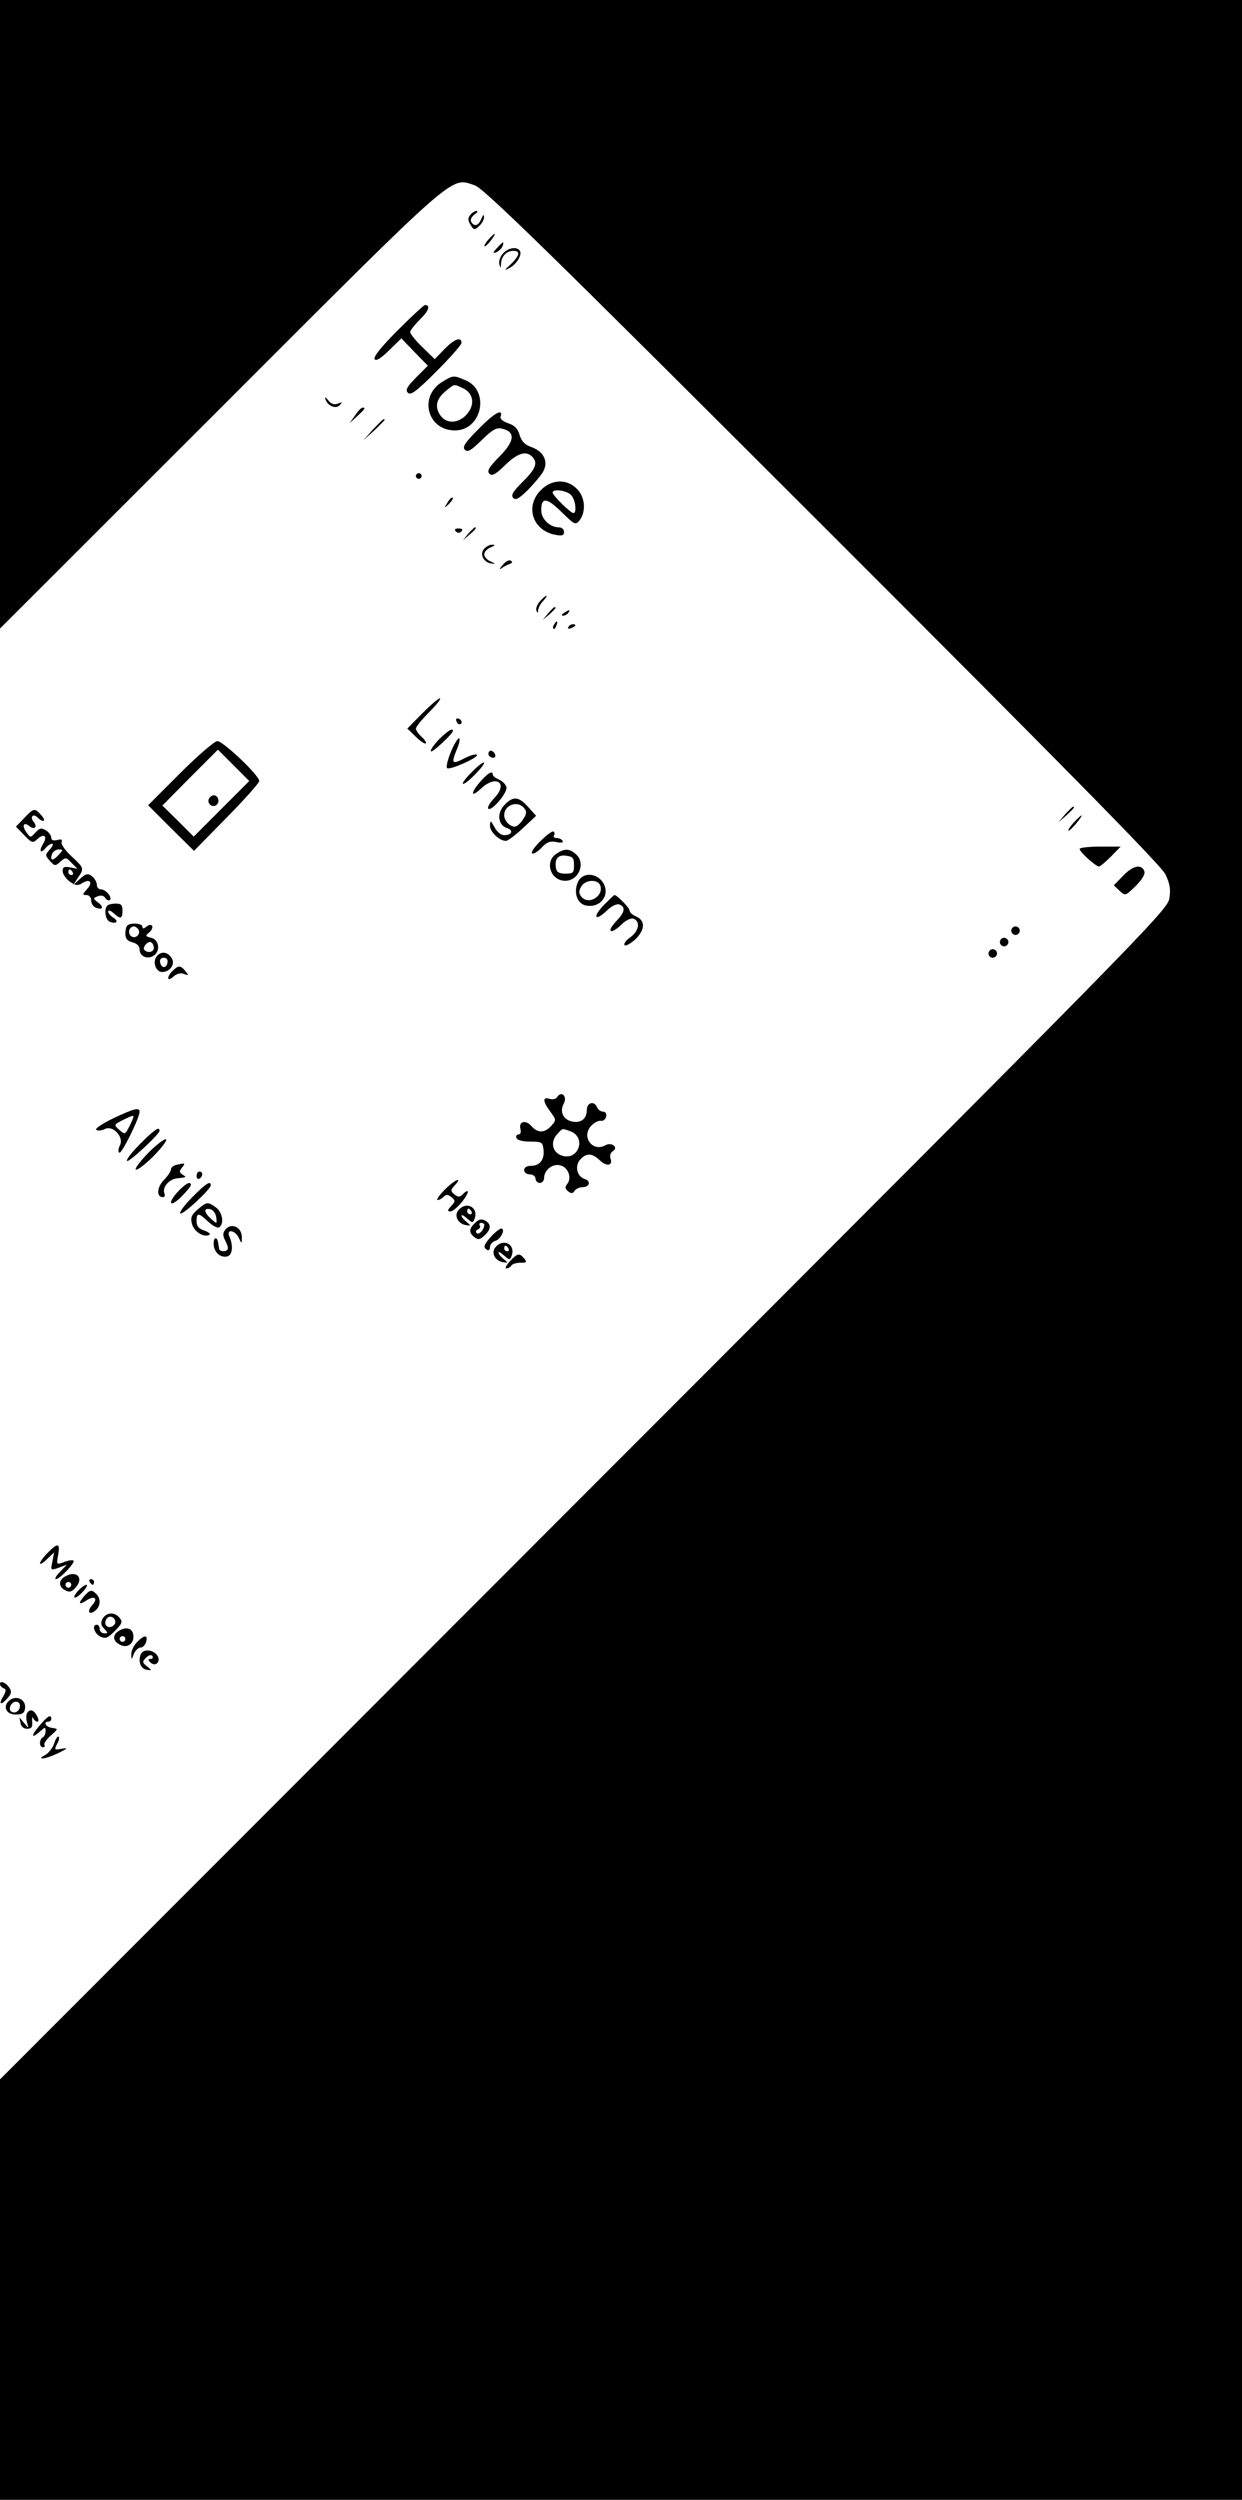 <?xml version="1.0" standalone="no"?>
<!DOCTYPE svg PUBLIC "-//W3C//DTD SVG 20010904//EN"
 "http://www.w3.org/TR/2001/REC-SVG-20010904/DTD/svg10.dtd">
<svg version="1.0" xmlns="http://www.w3.org/2000/svg"
 width="436pt" height="877pt" viewBox="0 0 436 877"
 preserveAspectRatio="xMidYMid meet">

<g transform="translate(0,877) scale(0.1,-0.1)"
fill="#000000" stroke="none">
<path d="M0 7668 l0 -1103 773 772 c843 843 807 811 893 783 32 -10 254 -227
1222 -1194 836 -835 1189 -1193 1203 -1223 16 -33 19 -53 14 -85 -6 -41 -97
-133 -2056 -2093 l-2049 -2050 0 -738 0 -737 2180 0 2180 0 0 4385 0 4385
-2180 0 -2180 0 0 -1102z"/>
<path d="M1651 8016 c-9 -11 -9 -19 1 -35 11 -19 14 -19 30 -4 10 9 18 23 17
32 0 10 -3 8 -9 -6 -10 -25 -25 -30 -36 -11 -4 6 1 17 11 25 11 7 14 13 8 13
-6 0 -16 -6 -22 -14z"/>
<path d="M1715 7930 c-10 -11 -16 -22 -14 -24 2 -2 12 7 22 20 22 29 17 32 -8
4z"/>
<path d="M1745 7900 c-16 -17 -16 -20 -3 -15 9 4 19 13 22 21 7 19 2 18 -19
-6z"/>
<path d="M1766 7881 c-10 -11 -16 -28 -13 -38 4 -16 5 -15 6 3 1 25 20 44 43
44 26 0 22 -17 -9 -47 -23 -21 -24 -24 -6 -14 26 13 47 47 38 61 -10 16 -41
11 -59 -9z"/>
<path d="M1396 7611 c-56 -56 -86 -93 -81 -101 5 -8 21 2 51 31 l43 42 46 -48
47 -48 -41 -41 c-32 -33 -39 -44 -29 -54 10 -10 31 6 100 75 48 48 88 93 88
100 0 23 -25 14 -60 -22 l-34 -35 -43 42 c-24 23 -43 47 -43 53 0 6 16 26 35
45 30 29 37 50 17 50 -4 0 -47 -40 -96 -89z"/>
<path d="M1552 7430 c-83 -51 -52 -170 45 -170 95 0 124 140 37 176 -42 18
-43 18 -82 -6z m73 -22 c35 -16 43 -53 18 -86 -28 -38 -76 -42 -98 -8 -20 30
-13 58 22 86 30 24 26 23 58 8z"/>
<path d="M1142 7371 c7 -25 36 -37 50 -23 11 11 9 12 -6 6 -13 -5 -24 -1 -34
12 -8 10 -12 13 -10 5z"/>
<path d="M1246 7312 l-19 -27 26 24 c28 26 32 31 20 31 -5 0 -17 -13 -27 -28z"/>
<path d="M1682 7267 c-49 -49 -60 -65 -50 -75 10 -10 22 -2 59 34 39 38 52 45
72 40 47 -11 44 -43 -9 -97 -38 -38 -45 -52 -36 -61 9 -9 21 -3 55 30 43 42
73 52 95 30 21 -21 13 -43 -33 -88 -33 -33 -42 -47 -34 -56 8 -10 19 -5 49 24
20 20 45 49 54 63 23 36 8 73 -37 90 -24 8 -36 20 -43 43 -6 22 -18 34 -40 41
-17 6 -29 15 -27 22 11 32 -20 16 -75 -40z"/>
<path d="M1309 7263 l-34 -38 38 34 c20 19 37 36 37 38 0 8 -8 0 -41 -34z"/>
<path d="M1460 7100 c0 -5 5 -10 10 -10 6 0 10 5 10 10 0 6 -4 10 -10 10 -5 0
-10 -4 -10 -10z"/>
<path d="M1899 7051 c-57 -57 -30 -141 49 -157 25 -5 32 -3 32 10 0 9 -8 16
-18 16 -32 0 -62 29 -62 60 0 47 19 45 71 -6 47 -46 49 -47 64 -29 23 31 19
82 -10 110 -35 36 -88 34 -126 -4z m105 -17 c16 -15 22 -64 9 -64 -10 0 -73
62 -73 72 0 14 48 8 64 -8z"/>
<path d="M1571 7007 c-13 -21 -12 -21 5 -5 10 10 16 20 13 22 -3 3 -11 -5 -18
-17z"/>
<path d="M1600 6906 c7 -7 13 -7 20 0 6 6 3 10 -10 10 -13 0 -16 -4 -10 -10z"/>
<path d="M1644 6898 l-19 -23 23 19 c21 18 27 26 19 26 -2 0 -12 -10 -23 -22z"/>
<path d="M1699 6844 c-16 -19 -1 -48 27 -51 15 -2 14 -1 -3 7 -13 5 -23 16
-23 25 0 9 10 20 23 25 15 6 17 9 6 9 -9 1 -22 -6 -30 -15z"/>
<path d="M1764 6787 c-11 -12 -12 -17 -4 -11 8 6 22 13 30 16 9 3 10 7 3 11
-6 4 -19 -3 -29 -16z"/>
<path d="M1896 6661 c-10 -11 -16 -26 -13 -33 4 -10 6 -10 6 1 1 8 8 23 18 33
9 10 14 18 11 18 -3 0 -13 -9 -22 -19z"/>
<path d="M1924 6618 l-19 -23 23 19 c12 11 22 21 22 23 0 8 -8 2 -26 -19z"/>
<path d="M1980 6620 c-9 -6 -10 -10 -3 -10 6 0 15 5 18 10 8 12 4 12 -15 0z"/>
<path d="M1945 6579 c-4 -6 -5 -12 -2 -15 2 -3 7 2 10 11 7 17 1 20 -8 4z"/>
<path d="M1995 6570 c-3 -6 1 -7 9 -4 18 7 21 14 7 14 -6 0 -13 -4 -16 -10z"/>
<path d="M1482 6267 l-52 -53 30 -29 c16 -16 32 -26 35 -23 3 2 -4 13 -15 23
-11 10 -20 23 -20 29 0 6 21 32 47 58 26 26 43 48 37 48 -5 0 -33 -24 -62 -53z"/>
<path d="M1602 6241 c2 -7 7 -12 11 -12 12 1 9 15 -3 20 -7 2 -11 -2 -8 -8z"/>
<path d="M1540 6175 c-18 -19 -31 -38 -27 -41 5 -5 77 62 77 72 0 12 -20 -1
-50 -31z"/>
<path d="M1582 6130 c-11 -27 -17 -52 -12 -55 11 -7 113 39 104 47 -3 4 -24
-2 -45 -13 -43 -22 -46 -18 -24 35 8 20 11 36 6 36 -4 0 -18 -22 -29 -50z"/>
<path d="M632 6057 l-112 -112 80 -80 81 -80 114 116 c63 64 115 122 115 129
0 20 -127 140 -147 140 -10 0 -69 -51 -131 -113z m146 -124 l-98 -98 -55 55
-55 54 97 98 98 98 55 -55 55 -55 -97 -97z"/>
<path d="M734 5969 c-10 -17 13 -36 27 -22 12 12 4 33 -11 33 -5 0 -12 -5 -16
-11z"/>
<path d="M1716 6132 c-3 -6 -1 -14 5 -17 15 -10 25 3 12 16 -7 7 -13 7 -17 1z"/>
<path d="M1655 6060 c-22 -22 -35 -40 -29 -40 13 0 79 68 73 75 -3 2 -23 -13
-44 -35z"/>
<path d="M1687 6029 c-36 -41 -35 -60 1 -26 54 51 98 20 47 -33 -16 -17 -25
-33 -21 -37 11 -11 68 56 64 75 -2 9 -13 21 -26 27 -12 5 -22 13 -22 17 0 16
-16 7 -43 -23z"/>
<path d="M1771 5946 c-28 -29 -23 -71 9 -81 24 -8 17 -25 -10 -25 -11 0 -26
12 -34 28 -14 25 -15 25 -16 5 0 -21 33 -53 56 -53 7 0 33 20 59 44 l47 44
-28 31 c-33 37 -53 39 -83 7z m69 -11 c10 -12 9 -20 -4 -40 -9 -14 -22 -25
-29 -25 -18 0 -37 21 -37 40 0 36 47 53 70 25z"/>
<path d="M3739 5913 l-24 -28 28 24 c25 23 32 31 24 31 -2 0 -14 -12 -28 -27z"/>
<path d="M85 5900 l-29 -30 29 -30 c27 -28 30 -29 47 -13 23 21 36 9 19 -18
-15 -25 -9 -36 9 -14 7 8 17 15 23 15 5 0 2 -9 -8 -20 -17 -19 -17 -21 0 -40
17 -19 19 -19 37 -3 18 16 20 16 39 -4 l21 -21 -26 5 c-21 4 -26 1 -26 -13 0
-11 12 -27 25 -37 20 -14 28 -15 44 -5 28 17 38 2 16 -22 -16 -18 -16 -20 -2
-20 10 0 17 -8 17 -19 0 -10 7 -22 16 -25 25 -10 30 2 8 18 -18 14 -18 15 0
22 11 4 21 2 26 -7 5 -7 12 -10 16 -6 9 9 -15 37 -32 37 -8 0 -14 7 -14 16 0
9 -8 23 -17 30 -15 11 -22 9 -42 -9 l-24 -22 16 25 c23 33 23 34 -22 76 -22
20 -37 42 -35 49 4 10 -1 12 -15 8 -14 -3 -21 -1 -21 8 0 8 -9 20 -19 26 -16
10 -22 8 -37 -8 -17 -19 -17 -19 -32 2 -16 23 -9 37 11 21 18 -15 30 -3 15 15
-14 17 -2 31 14 15 20 -20 32 -13 13 8 -23 26 -26 26 -60 -10z m120 -130 c-20
-22 -31 -20 -22 5 4 8 14 15 23 15 16 0 16 -2 -1 -20z m50 -60 c3 -5 1 -10 -4
-10 -6 0 -11 5 -11 10 0 6 2 10 4 10 3 0 8 -4 11 -10z"/>
<path d="M3770 5885 c-13 -14 -22 -27 -19 -29 2 -2 14 10 27 25 29 36 24 38
-8 4z"/>
<path d="M1897 5819 c-21 -20 -34 -40 -29 -43 5 -3 20 6 33 20 18 20 30 24 52
20 17 -4 26 -2 22 4 -3 6 -13 10 -21 10 -8 0 -13 4 -9 9 3 5 2 11 -2 14 -5 2
-25 -13 -46 -34z"/>
<path d="M3790 5792 c0 -11 57 -62 68 -62 4 0 23 16 42 35 l34 35 -72 0 c-40
0 -72 -4 -72 -8z"/>
<path d="M1952 5774 c-41 -28 -19 -94 32 -94 48 0 73 62 38 93 -23 21 -41 21
-70 1z m63 -39 c0 -27 -3 -30 -30 -30 -21 0 -31 5 -33 18 -6 33 6 49 35 45 24
-3 28 -8 28 -33z"/>
<path d="M3942 5697 l-32 -33 20 -19 c21 -19 21 -18 57 17 23 23 34 42 30 52
-10 26 -41 19 -75 -17z"/>
<path d="M2029 5676 c-16 -35 -4 -74 25 -82 53 -13 91 37 62 81 -23 34 -72 35
-87 1z m78 -12 c14 -37 -41 -71 -66 -40 -9 11 -10 20 -1 35 13 25 58 28 67 5z"/>
<path d="M2120 5595 c-41 -42 -32 -60 10 -20 17 17 35 25 44 22 23 -9 20 -27
-11 -59 -35 -37 -21 -49 17 -13 17 17 35 25 44 22 25 -10 19 -43 -11 -65 -16
-11 -25 -24 -20 -28 4 -4 21 6 38 21 34 34 35 65 2 80 -13 5 -23 15 -23 21 0
9 -44 54 -53 54 -2 0 -18 -16 -37 -35z"/>
<path d="M377 5593 c-13 -13 -7 -51 9 -57 24 -9 32 3 11 15 -9 6 -17 15 -17
21 0 6 8 4 18 -5 25 -23 32 -21 32 8 0 20 -5 25 -23 25 -13 0 -27 -3 -30 -7z"/>
<path d="M447 5523 c-4 -3 -7 -17 -7 -29 0 -17 7 -25 25 -30 16 -4 25 -13 25
-25 0 -24 27 -36 49 -22 25 16 20 56 -8 63 -21 5 -22 7 -7 19 8 7 13 17 10 23
-3 5 -12 4 -20 -3 -10 -8 -14 -8 -14 0 0 12 -42 15 -53 4z m39 -14 c10 -17
-13 -36 -27 -22 -12 12 -4 33 11 33 5 0 12 -5 16 -11z m54 -65 c0 -14 -21 -19
-33 -7 -9 9 13 34 24 27 5 -3 9 -12 9 -20z"/>
<path d="M3550 5505 c0 -8 7 -15 15 -15 8 0 15 7 15 15 0 8 -7 15 -15 15 -8 0
-15 -7 -15 -15z"/>
<path d="M3510 5465 c0 -8 7 -15 15 -15 8 0 15 7 15 15 0 8 -7 15 -15 15 -8 0
-15 -7 -15 -15z"/>
<path d="M3470 5425 c0 -8 7 -15 15 -15 8 0 15 7 15 15 0 8 -7 15 -15 15 -8 0
-15 -7 -15 -15z"/>
<path d="M551 5416 c-17 -20 -4 -56 18 -56 28 0 47 28 34 48 -14 23 -37 26
-52 8z m37 -23 c-4 -22 -22 -20 -26 1 -2 10 3 16 13 16 10 0 15 -7 13 -17z"/>
<path d="M606 5364 c-22 -22 -20 -41 3 -20 11 10 25 14 37 9 17 -6 17 -5 5 10
-17 21 -25 21 -45 1z"/>
<path d="M1955 4920 c-4 -6 -15 -8 -26 -5 -25 8 -24 -9 3 -45 21 -29 21 -30 3
-50 -23 -25 -47 -26 -69 -1 -21 24 -46 17 -39 -10 3 -11 0 -19 -7 -19 -6 0
-10 -6 -7 -12 2 -8 22 -13 48 -13 41 0 44 -2 47 -28 4 -35 -13 -57 -44 -57
-15 0 -24 -6 -24 -15 0 -8 9 -15 20 -15 11 0 20 -7 20 -15 0 -8 7 -15 15 -15
8 0 15 8 15 17 0 27 28 51 55 45 29 -5 44 -44 26 -66 -8 -10 -8 -16 3 -25 11
-9 16 -9 23 1 4 7 17 13 27 13 26 0 32 22 8 29 -27 9 -35 46 -15 68 21 24 42
23 69 -3 24 -23 47 -18 37 7 -3 9 0 20 8 25 22 13 -4 34 -26 21 -45 -25 -85
30 -50 68 10 11 25 19 34 18 8 -2 17 5 19 15 2 10 -3 17 -11 17 -8 0 -17 7
-21 15 -9 24 -36 18 -36 -9 0 -32 -22 -48 -54 -40 -29 7 -42 35 -27 62 14 27
-9 47 -24 22z m48 -119 c57 -22 27 -105 -31 -85 -33 11 -41 48 -16 75 20 22
16 21 47 10z"/>
<path d="M396 4846 c-38 -19 -64 -36 -58 -40 7 -4 20 -2 30 3 29 15 68 -29 53
-57 -6 -12 -7 -23 -2 -26 8 -5 71 122 71 144 0 16 -20 11 -94 -24z m59 -26
c-16 -31 -17 -31 -36 -14 -20 18 -20 18 13 35 18 9 34 16 36 14 2 -2 -4 -17
-13 -35z"/>
<path d="M492 4757 c-29 -29 -50 -56 -46 -60 6 -6 114 94 114 106 0 17 -19 3
-68 -46z"/>
<path d="M521 4726 c-29 -30 -49 -56 -44 -59 5 -3 33 18 62 47 29 30 49 56 44
59 -5 3 -33 -18 -62 -47z"/>
<path d="M618 4683 c-10 -2 -18 -10 -18 -16 0 -6 -11 -23 -25 -37 -25 -26 -26
-60 -3 -60 6 0 8 6 5 14 -8 20 16 49 44 52 35 4 35 4 20 13 -12 8 -12 12 -2
25 14 16 10 17 -21 9z"/>
<path d="M690 4644 c0 -8 5 -12 10 -9 6 3 10 10 10 16 0 5 -4 9 -10 9 -5 0
-10 -7 -10 -16z"/>
<path d="M1560 4595 c-19 -19 -29 -35 -24 -35 6 0 15 5 22 12 8 8 15 8 27 -2
14 -12 14 -15 -1 -31 -14 -15 -14 -19 -3 -19 8 0 27 16 42 35 26 33 26 50 -1
23 -8 -8 -15 -8 -27 2 -14 12 -14 15 1 31 31 34 -1 20 -36 -16z"/>
<path d="M627 4592 c-40 -42 -33 -62 8 -22 19 19 35 38 35 42 0 15 -16 8 -43
-20z"/>
<path d="M675 4570 c-27 -27 -46 -53 -42 -57 8 -7 107 85 107 99 0 17 -18 6
-65 -42z"/>
<path d="M694 4527 c-22 -19 -26 -29 -20 -51 7 -27 42 -49 61 -38 5 3 -3 10
-18 15 -19 6 -27 15 -27 33 0 31 7 30 41 -2 15 -14 32 -23 38 -20 19 12 12 54
-11 70 -29 21 -32 20 -64 -7z m65 -27 c3 -25 3 -25 -18 -6 -26 23 -27 39 -3
34 9 -2 19 -14 21 -28z"/>
<path d="M1609 4524 c-16 -19 -1 -48 27 -52 18 -3 18 -2 2 11 -10 8 -18 18
-18 22 0 5 9 0 20 -10 18 -16 20 -16 26 -1 15 40 -29 64 -57 30z m46 -4 c3 -5
1 -10 -4 -10 -6 0 -11 5 -11 10 0 6 2 10 4 10 3 0 8 -4 11 -10z"/>
<path d="M1668 4480 c-22 -21 -23 -34 -3 -50 13 -10 19 -10 35 5 25 22 25 41
3 53 -13 7 -23 4 -35 -8z m32 -7 c0 -17 -19 -37 -27 -29 -4 5 -2 11 5 13 6 3
10 9 6 14 -3 5 0 9 5 9 6 0 11 -3 11 -7z"/>
<path d="M791 4456 c-9 -11 -9 -20 -2 -35 6 -11 11 -24 11 -30 0 -14 -30 -14
-31 -1 -1 6 -2 14 -3 19 -3 23 -16 22 -16 -1 0 -30 22 -51 47 -46 19 4 23 37
8 71 -11 26 20 22 33 -5 10 -22 11 -22 11 -2 2 38 -36 57 -58 30z"/>
<path d="M1725 4433 c-27 -30 -30 -39 -15 -48 6 -3 10 1 10 10 0 9 9 19 19 22
19 5 37 43 20 43 -4 0 -20 -12 -34 -27z"/>
<path d="M1739 4394 c-16 -19 -1 -48 27 -52 18 -3 18 -2 2 11 -10 8 -18 18
-18 22 0 5 9 0 20 -10 18 -16 20 -16 26 -1 15 40 -29 64 -57 30z m46 -4 c3 -5
1 -10 -4 -10 -6 0 -11 5 -11 10 0 6 2 10 4 10 3 0 8 -4 11 -10z"/>
<path d="M1790 4345 c-13 -14 -18 -25 -12 -25 6 0 14 5 17 10 3 6 18 10 32 10
21 0 24 2 13 15 -17 20 -23 19 -50 -10z"/>
<path d="M167 3322 c-34 -35 -36 -54 -2 -22 l25 24 -6 -32 c-7 -32 -6 -32 22
-22 l29 11 -24 -25 c-14 -14 -20 -26 -15 -26 14 0 69 58 62 65 -3 3 -18 1 -33
-5 -27 -10 -27 -10 -21 25 8 42 -1 44 -37 7z"/>
<path d="M228 3239 c-23 -13 -23 -36 1 -48 14 -8 23 -6 36 9 31 34 4 63 -37
39z m22 -29 c0 -5 -4 -10 -10 -10 -5 0 -10 5 -10 10 0 6 5 10 10 10 6 0 10 -4
10 -10z"/>
<path d="M315 3220 c3 -5 8 -10 11 -10 2 0 4 5 4 10 0 6 -5 10 -11 10 -5 0 -7
-4 -4 -10z"/>
<path d="M275 3190 c-27 -30 -12 -34 15 -5 13 14 19 25 13 25 -5 0 -18 -9 -28
-20z"/>
<path d="M297 3172 c-24 -27 -21 -35 6 -17 29 19 43 8 20 -17 -19 -22 -10 -36
12 -18 18 15 20 41 3 58 -16 16 -22 15 -41 -6z"/>
<path d="M360 3091 c-7 -15 -6 -23 6 -35 14 -15 14 -16 0 -16 -9 0 -16 7 -16
15 0 8 -4 15 -10 15 -18 0 -10 -29 11 -41 19 -9 26 -7 52 19 26 26 28 33 17
46 -17 22 -47 20 -60 -3z m45 -12 c0 -7 -8 -15 -17 -17 -18 -3 -25 18 -11 32
10 10 28 1 28 -15z"/>
<path d="M418 3049 c-24 -14 -23 -36 3 -49 26 -14 51 4 47 34 -3 24 -25 30
-50 15z m22 -29 c0 -5 -4 -10 -10 -10 -5 0 -10 5 -10 10 0 6 5 10 10 10 6 0
10 -4 10 -10z"/>
<path d="M480 3008 c-11 -12 -20 -31 -19 -42 0 -20 1 -20 9 2 5 12 16 22 24
22 7 0 16 9 19 20 7 26 -7 25 -33 -2z"/>
<path d="M494 2966 c-10 -25 0 -51 21 -54 19 -3 19 -2 1 12 -17 14 -17 16 -3
31 10 9 18 11 22 5 3 -5 1 -10 -6 -10 -10 0 -10 -3 -1 -12 19 -19 40 6 22 27
-16 19 -49 20 -56 1z"/>
<path d="M0 2862 c0 -6 6 -12 13 -15 9 -3 9 -9 -1 -27 -18 -29 -10 -35 13 -9
14 15 17 24 9 36 -12 20 -34 29 -34 15z"/>
<path d="M35 2806 c-27 -20 -15 -51 20 -51 23 0 31 5 33 22 4 29 -28 47 -53
29z m35 -20 c0 -18 -16 -29 -30 -21 -13 8 -1 35 16 35 8 0 14 -6 14 -14z"/>
<path d="M95 2760 c-3 -6 -4 -20 0 -33 6 -22 6 -22 -10 -2 l-17 20 4 -20 c2
-12 11 -20 23 -20 15 0 20 6 18 25 -1 14 1 19 3 13 3 -7 10 -13 15 -13 6 0 5
8 -1 20 -12 22 -25 26 -35 10z"/>
<path d="M137 2714 c-30 -35 -27 -46 5 -17 16 14 18 15 18 0 0 -9 -4 -19 -10
-22 -13 -8 -13 -35 1 -35 5 0 8 4 5 8 -3 5 7 20 22 33 27 24 27 24 5 27 -22 3
-33 22 -13 22 6 0 10 5 10 10 0 18 -14 9 -43 -26z"/>
<path d="M190 2653 c-6 -17 -21 -35 -33 -41 -14 -7 -16 -11 -7 -11 8 0 33 8
55 19 33 16 35 19 12 15 -26 -5 -27 -4 -17 16 7 11 9 23 6 26 -3 4 -11 -7 -16
-24z"/>
</g>
</svg>
